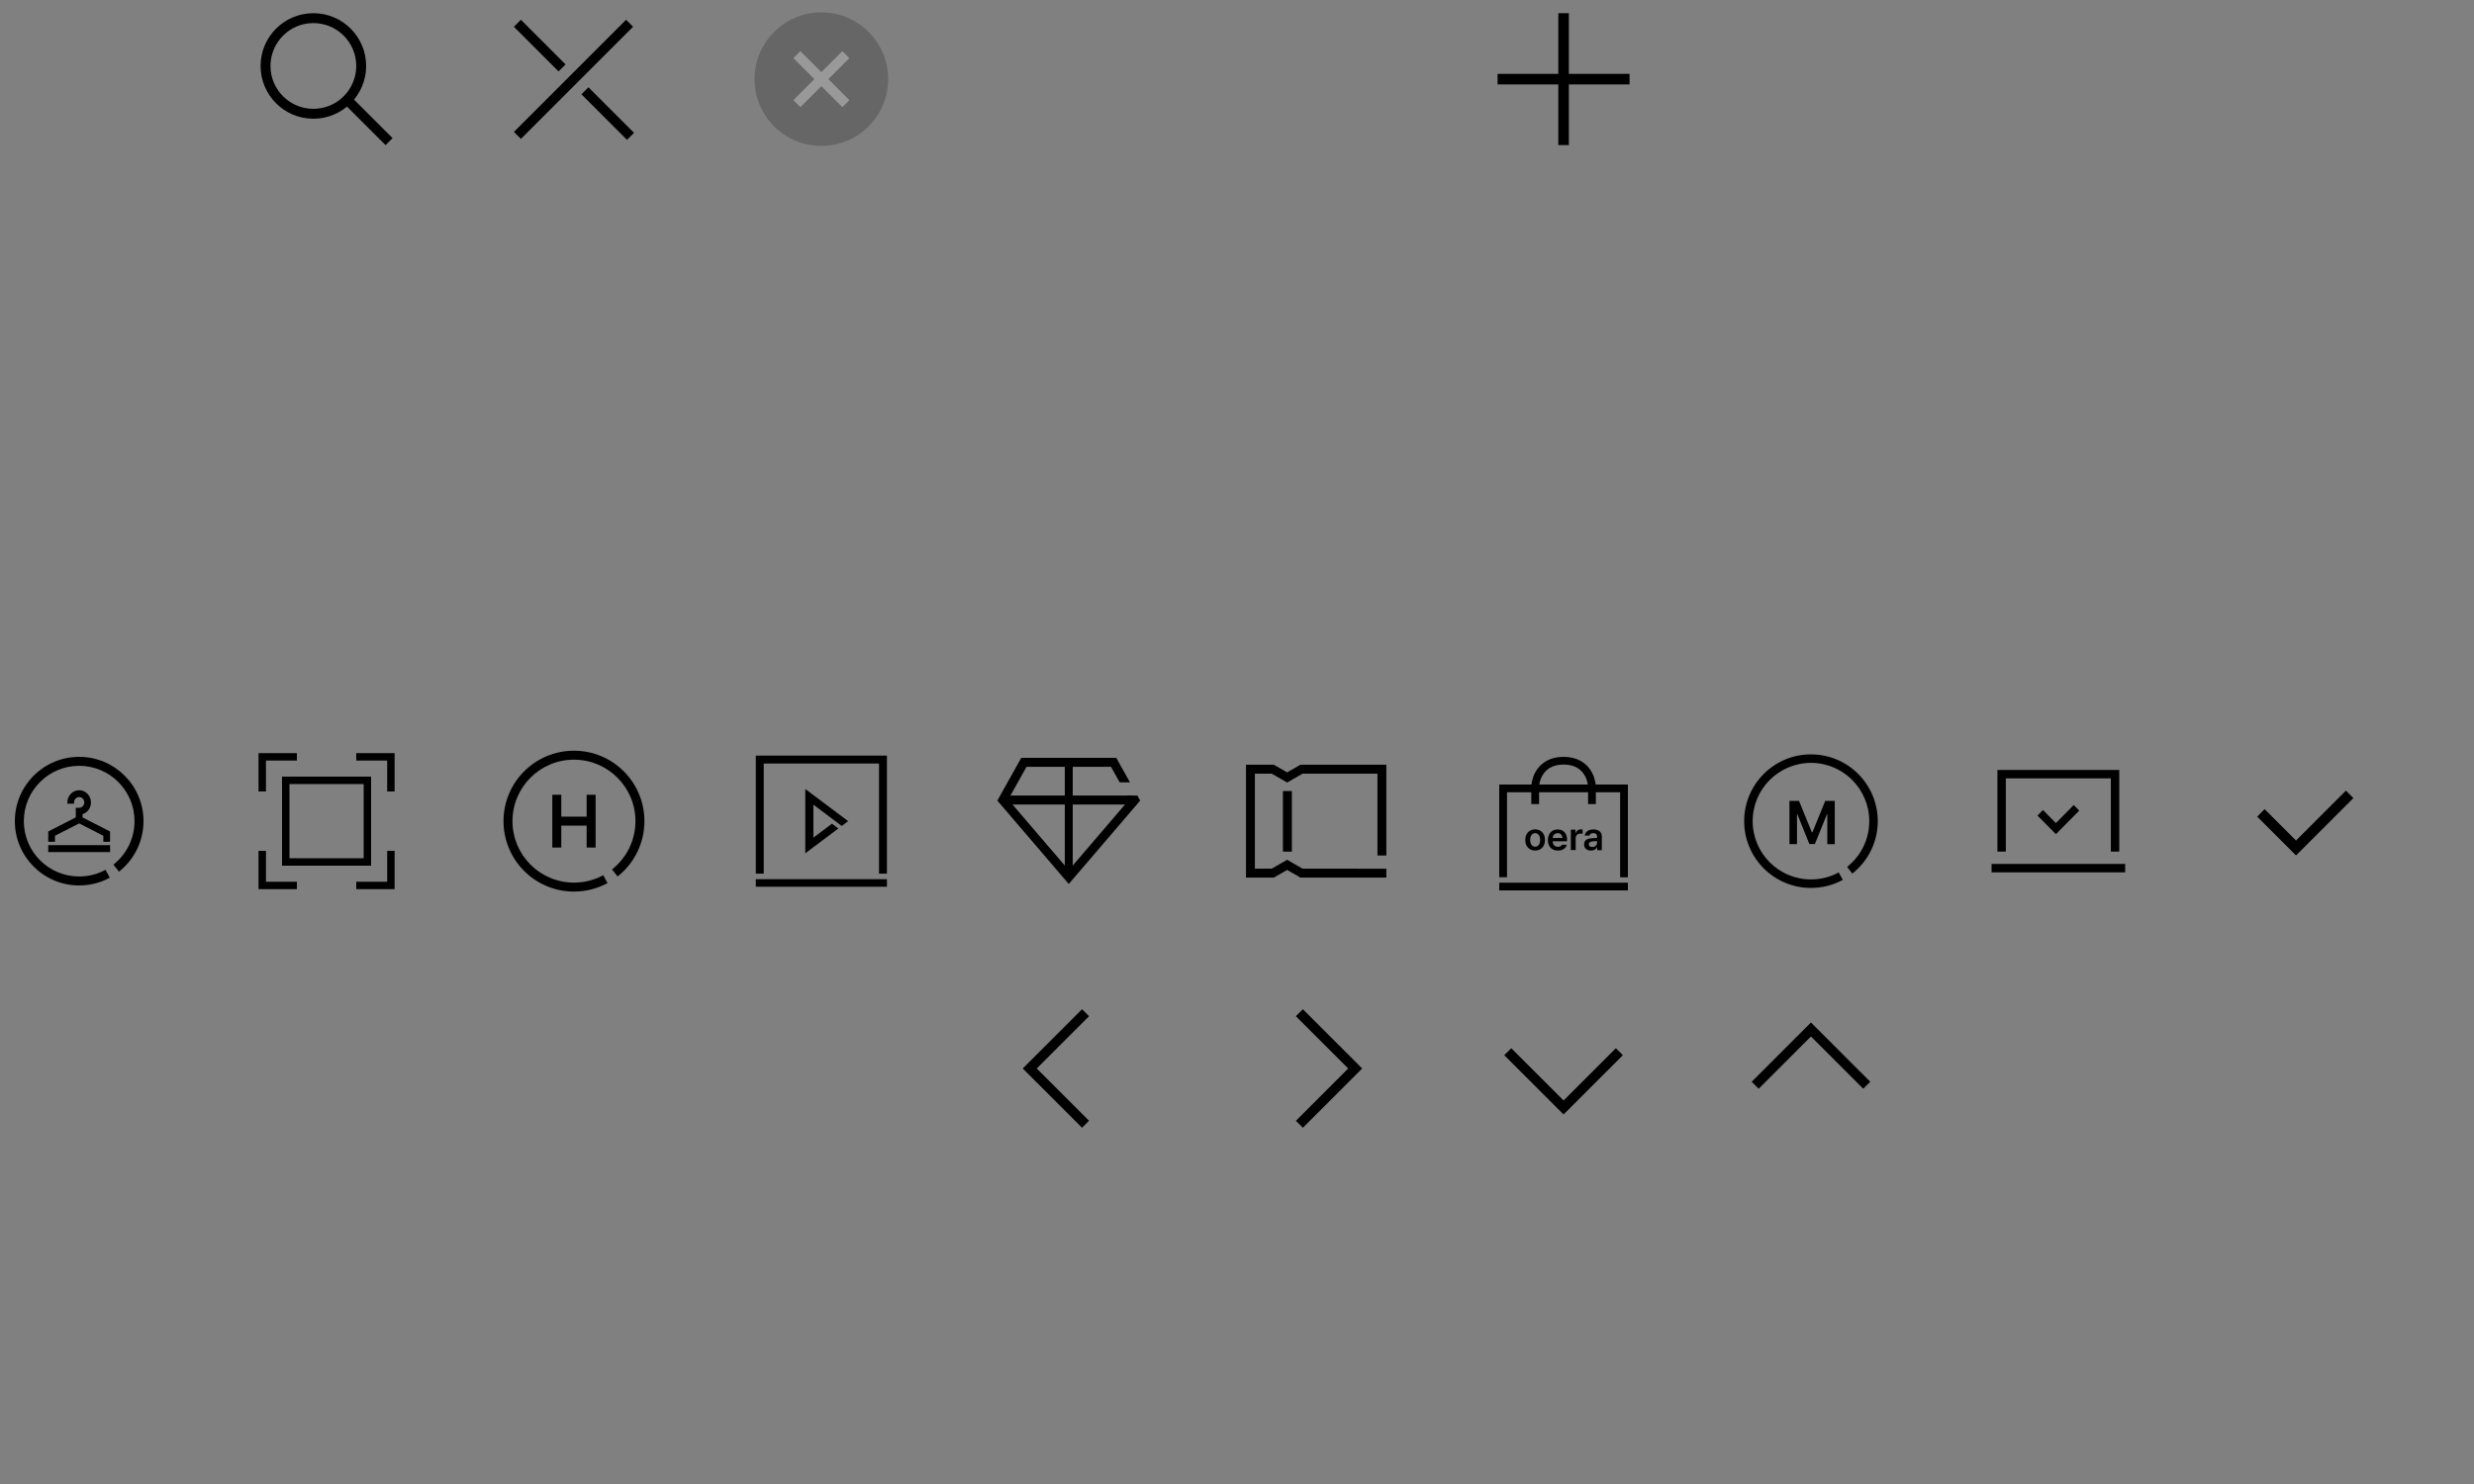 <svg width="500" height="300" viewBox="0 0 500 300" fill="none" xmlns="http://www.w3.org/2000/svg">
<rect x="0" y="0" width="500" height="300" fill="#808080" stroke="none"/>
<path fill-rule="evenodd" clip-rule="evenodd" d="M366 206.704L354.018 218.685L355.433 220.099L366 209.532L376.567 220.099L377.982 218.685L366 206.704Z" fill="black"/>
<path fill-rule="evenodd" clip-rule="evenodd" d="M316 225.296L327.982 213.315L326.567 211.901L316 222.468L305.433 211.901L304.018 213.315L316 225.296Z" fill="black"/>
<path fill-rule="evenodd" clip-rule="evenodd" d="M275.297 216L263.315 204.018L261.901 205.433L272.468 216L261.901 226.567L263.315 227.982L275.297 216Z" fill="black"/>
<path fill-rule="evenodd" clip-rule="evenodd" d="M206.703 216L218.685 227.982L220.099 226.567L209.532 216L220.099 205.433L218.685 204.018L206.703 216Z" fill="black"/>
<mask id="mask0_1274_28464" style="mask-type:alpha" maskUnits="userSpaceOnUse" x="450" y="150" width="32" height="32">
<path d="M482 182L482 150L450 150L450 182L482 182Z" fill="#FF0000"/>
</mask>
<g mask="url(#mask0_1274_28464)">
<path fill-rule="evenodd" clip-rule="evenodd" d="M475.625 161.338L464.03 172.933L456.182 165.085L457.691 163.576L464.03 169.916L474.117 159.829L475.625 161.338Z" fill="black"/>
</g>
<path d="M419.107 162.74L415.5 166.39L412.892 163.75L411.781 164.874L415.5 168.638L420.217 163.864L419.107 162.74Z" fill="black"/>
<path d="M404.531 172.155V156.5H427.456V172.155" stroke="black" stroke-width="1.7" stroke-miterlimit="10"/>
<path d="M402.5 175.5H429.5" stroke="black" stroke-width="1.7" stroke-miterlimit="10"/>
<path fill-rule="evenodd" clip-rule="evenodd" d="M366 154.219C359.498 154.219 354.219 159.498 354.219 166C354.219 172.502 359.498 177.781 366 177.781C368.033 177.781 369.944 177.265 371.612 176.365L372.431 177.872C370.52 178.913 368.326 179.5 366 179.5C358.547 179.5 352.5 173.453 352.5 166C352.5 158.547 358.547 152.5 366 152.5C373.453 152.5 379.5 158.547 379.5 166C379.5 170.116 377.649 173.807 374.747 176.284C374.616 176.396 374.494 176.497 374.363 176.598L373.301 175.253C373.412 175.162 373.524 175.071 373.635 174.98C376.173 172.816 377.781 169.6 377.781 166C377.781 159.498 372.502 154.219 366 154.219Z" fill="black"/>
<path d="M363.586 161.902L366.178 168.259H366.291L368.883 161.902H370.807V170.653H369.305V164.626H369.223L366.795 170.622H365.674L363.247 164.595H363.175V170.642H361.652V161.902H363.586Z" fill="black"/>
<path d="M329 178.441H303V180H329V178.441Z" fill="black"/>
<path d="M322.485 158.604C322.397 157.815 322.112 156.538 321.22 155.359C320.405 154.287 318.835 153 316 153C313.165 153 311.595 154.287 310.78 155.359C309.888 156.538 309.603 157.815 309.515 158.604H303V177.337H304.57V160.164H309.475V162.552H311.045V160.164H320.955V162.552H322.525V160.164H327.43V177.347H329V158.604H322.485ZM320.906 158.604H311.094C311.202 157.883 311.477 157.025 312.036 156.294C312.909 155.144 314.244 154.559 316 154.559C317.756 154.559 319.091 155.144 319.964 156.294C320.523 157.025 320.798 157.883 320.906 158.604Z" fill="black"/>
<path d="M308.26 169.807C308.26 168.521 309.035 167.663 310.251 167.663C311.468 167.663 312.253 168.521 312.243 169.807C312.243 171.084 311.468 171.942 310.251 171.942C309.045 171.942 308.26 171.084 308.26 169.807ZM310.261 171.162C310.928 171.162 311.262 170.558 311.262 169.797C311.262 169.037 310.928 168.433 310.261 168.433C309.584 168.433 309.251 169.037 309.251 169.797C309.251 170.558 309.584 171.162 310.261 171.162Z" fill="black"/>
<path d="M312.828 169.822C312.828 168.546 313.613 167.678 314.8 167.678C315.821 167.678 316.704 168.312 316.704 169.764V170.066H313.79C313.809 170.768 314.221 171.187 314.859 171.187C315.291 171.187 315.575 171.012 315.703 170.758H316.664C316.488 171.47 315.821 171.947 314.859 171.947C313.593 171.947 312.828 171.119 312.828 169.822ZM315.762 169.403C315.762 168.838 315.379 168.429 314.81 168.429C314.221 168.429 313.829 168.877 313.79 169.403H315.762Z" fill="black"/>
<path d="M317.459 167.724H318.411V168.406H318.46C318.607 167.928 319.009 167.655 319.49 167.655C319.598 167.655 319.755 167.665 319.843 167.675V168.572C319.755 168.542 319.549 168.513 319.392 168.513C318.852 168.513 318.45 168.893 318.45 169.41V171.846H317.469V167.724H317.459Z" fill="black"/>
<path d="M321.701 169.452C321.995 169.433 322.584 169.403 322.77 169.394V169.062C322.77 168.653 322.505 168.419 322.015 168.419C321.573 168.419 321.308 168.614 321.23 168.916H320.288C320.356 168.214 320.994 167.678 322.034 167.678C322.819 167.678 323.732 168 323.732 169.101V171.869H322.799V171.294H322.77C322.584 171.645 322.201 171.947 321.544 171.947C320.749 171.947 320.15 171.518 320.15 170.7C320.15 169.764 320.925 169.501 321.701 169.452ZM321.799 171.226C322.397 171.226 322.77 170.836 322.77 170.368V170.027C322.593 170.037 322.054 170.066 321.858 170.086C321.396 170.125 321.102 170.32 321.102 170.68C321.092 171.051 321.387 171.226 321.799 171.226Z" fill="black"/>
<path d="M259.279 159.914H261.091V172.159H259.279L259.279 159.914Z" fill="black"/>
<path fill-rule="evenodd" clip-rule="evenodd" d="M257.466 154.589L260.133 156.12L262.799 154.589L278.372 154.589L280.186 154.589V156.402L280.186 172.957H278.372L278.372 156.402L263.283 156.402L261.035 157.692L260.133 158.211L259.23 157.692L256.983 156.402L253.626 156.402L253.626 175.602H256.983L259.23 174.312L260.133 173.794L261.035 174.312L263.283 175.602H274.324V175.619H280.186V177.416H278.372H262.799L260.133 175.885L257.466 177.416H253.626H251.812L251.813 175.602L251.813 156.402L251.813 154.589L253.626 154.589L257.466 154.589Z" fill="#C4C4C4"/>
<path fill-rule="evenodd" clip-rule="evenodd" d="M260.133 158.211L256.983 156.402L253.626 156.402L253.626 175.602H256.983L260.133 173.794L263.283 175.602H274.324V175.619H280.186V177.416H262.799L260.133 175.885L257.466 177.416H251.812V154.589H257.466L260.133 156.12L262.799 154.589H280.186L280.186 172.957H278.372L278.372 156.402L263.283 156.402L260.133 158.211Z" fill="black"/>
<path fill-rule="evenodd" clip-rule="evenodd" d="M228.799 162.639H203.199V160.826H228.799V162.639Z" fill="black"/>
<path fill-rule="evenodd" clip-rule="evenodd" d="M206.933 153.201H206.401L206.142 153.665L201.875 161.291L201.566 161.843L201.978 162.324L215.309 177.897L215.998 178.702L216.687 177.897L230.022 162.324L230.433 161.843L230.124 161.291L229.865 160.827H227.787L228.233 161.625L215.998 175.913L203.766 161.625L207.465 155.014H216H224.535L226.295 158.161H228.373L225.857 153.665L225.598 153.201H225.066H216H206.933Z" fill="black"/>
<rect x="215.199" y="153.201" width="1.6" height="23.467" fill="black"/>
<path d="M153 179.004H154.1H177.9H179V177.984H153V179.004Z" fill="black" stroke="black" stroke-width="0.5" stroke-miterlimit="10"/>
<path d="M177.9 153H154.1H153V154.1V176.36H154.1V154.1H177.9V176.36H179V154.1V153H177.9Z" fill="black" stroke="black" stroke-width="0.5" stroke-miterlimit="10"/>
<path d="M170.12 166.66L171 166L170.12 165.34L164.14 160.86L163 160V161.32V170.68V172L164.14 171.14L169.02 167.48L168.14 166.83L164.14 169.83V162.17L169.24 166L170.12 166.66Z" fill="black" stroke="black" stroke-width="0.5" stroke-miterlimit="10"/>
<path fill-rule="evenodd" clip-rule="evenodd" d="M116 153.572C109.137 153.572 103.573 159.136 103.573 165.999C103.573 172.862 109.137 178.426 116 178.426C118.144 178.426 120.158 177.883 121.917 176.929L122.781 178.523C120.764 179.618 118.453 180.239 116 180.239C108.135 180.239 101.76 173.863 101.76 165.999C101.76 158.134 108.135 151.759 116 151.759C123.864 151.759 130.24 158.134 130.24 165.999C130.24 170.345 128.291 174.238 125.224 176.848C125.09 176.962 124.954 177.074 124.815 177.183L123.692 175.759C123.813 175.664 123.931 175.567 124.048 175.467C126.729 173.186 128.426 169.791 128.426 165.999C128.426 159.136 122.863 153.572 116 153.572Z" fill="black"/>
<path fill-rule="evenodd" clip-rule="evenodd" d="M111.627 160.667H113.44V165.094L118.56 165.094V160.667H120.374V171.334H118.56V166.907L113.44 166.907V171.334H111.627V160.667Z" fill="black"/>
<path d="M72 153H79V160" stroke="black" stroke-width="1.5"/>
<path d="M72 179H79V172" stroke="black" stroke-width="1.5"/>
<path d="M60 153H53V160" stroke="black" stroke-width="1.5"/>
<path d="M60 179H53V172" stroke="black" stroke-width="1.5"/>
<rect x="57.75" y="157.75" width="16.5" height="16.5" stroke="black" stroke-width="1.5"/>
<path fill-rule="evenodd" clip-rule="evenodd" d="M16 154.814C9.822 154.814 4.814 159.822 4.814 166C4.814 172.178 9.822 177.186 16 177.186C17.93 177.186 19.743 176.698 21.326 175.839L22.191 177.434C20.349 178.433 18.24 179 16 179C8.82 179 3 173.18 3 166C3 158.82 8.82 153 16 153C23.18 153 29 158.82 29 166C29 169.968 27.221 173.521 24.421 175.904C24.298 176.009 24.174 176.11 24.048 176.21L22.924 174.786C23.033 174.7 23.14 174.613 23.245 174.523L23.833 175.214L23.245 174.523C25.658 172.47 27.186 169.414 27.186 166C27.186 159.822 22.178 154.814 16 154.814Z" fill="black"/>
<path fill-rule="evenodd" clip-rule="evenodd" d="M15.998 160.882C15.288 160.882 14.709 161.485 14.709 162.222H13.859C13.859 160.997 14.819 160 15.998 160C17.177 160 18.136 160.997 18.136 162.222C18.136 163.301 17.396 164.194 16.427 164.402V165.782H15.568V163.55H15.998C16.707 163.55 17.287 162.948 17.287 162.211C17.287 161.474 16.707 160.882 15.998 160.882Z" fill="black" stroke="black" stroke-width="0.5" stroke-miterlimit="10"/>
<path fill-rule="evenodd" clip-rule="evenodd" d="M15.995 166.176L21.131 168.803V169.924H21.99V168.242L15.995 165.18L10 168.242V169.924H10.859V168.803L15.995 166.176ZM10 171.107V172H10.859H21.141H22V171.107H10Z" fill="black" stroke="black" stroke-width="0.5" stroke-miterlimit="10"/>
<path fill-rule="evenodd" clip-rule="evenodd" d="M314.934 29.333V2.667H317.067V29.333H314.934Z" fill="black"/>
<path fill-rule="evenodd" clip-rule="evenodd" d="M302.665 14.933L329.332 14.933L329.332 17.067L302.665 17.067L302.665 14.933Z" fill="black"/>
<path fill-rule="evenodd" clip-rule="evenodd" d="M63.333 22C68.119 22 71.999 18.12 71.999 13.333C71.999 8.547 68.119 4.667 63.333 4.667C58.546 4.667 54.666 8.547 54.666 13.333C54.666 18.12 58.546 22 63.333 22ZM63.333 24C69.224 24 73.999 19.224 73.999 13.333C73.999 7.442 69.224 2.667 63.333 2.667C57.442 2.667 52.666 7.442 52.666 13.333C52.666 19.224 57.442 24 63.333 24Z" fill="black"/>
<path fill-rule="evenodd" clip-rule="evenodd" d="M77.923 29.337L69.535 20.95L70.949 19.536L79.337 27.923L77.923 29.337Z" fill="black"/>
<g opacity="0.2">
<path d="M179.5 16C179.5 23.456 173.456 29.5 166 29.5C158.544 29.5 152.5 23.456 152.5 16C152.5 8.544 158.544 2.5 166 2.5C173.456 2.5 179.5 8.544 179.5 16Z" fill="black"/>
<path fill-rule="evenodd" clip-rule="evenodd" d="M170.243 21.657L160.344 11.757L161.758 10.343L171.657 20.243L170.243 21.657Z" fill="white"/>
<path fill-rule="evenodd" clip-rule="evenodd" d="M160.343 20.243L170.242 10.343L171.656 11.757L161.757 21.657L160.343 20.243Z" fill="white"/>
</g>
<path fill-rule="evenodd" clip-rule="evenodd" d="M109.307 10.856C107.362 8.911 105.106 6.654 103.864 5.412L105.278 3.998C106.521 5.24 108.776 7.497 110.722 9.442L114.301 13.023C114.301 13.023 114.301 13.023 113.594 13.73L112.887 14.437L109.307 10.856Z" fill="black"/>
<path fill-rule="evenodd" clip-rule="evenodd" d="M123.045 24.595C121.052 22.602 118.748 20.299 117.506 19.057L118.92 17.642C120.162 18.885 122.466 21.188 124.459 23.18L128.135 26.855L127.428 27.562C126.721 28.27 126.721 28.27 126.721 28.27L123.045 24.595Z" fill="black"/>
<path fill-rule="evenodd" clip-rule="evenodd" d="M126.531 3.998L127.945 5.412L105.279 28.079C105.279 28.079 105.279 28.079 104.572 27.372C103.865 26.665 103.865 26.665 103.865 26.665L126.531 3.998Z" fill="black"/>
</svg>
